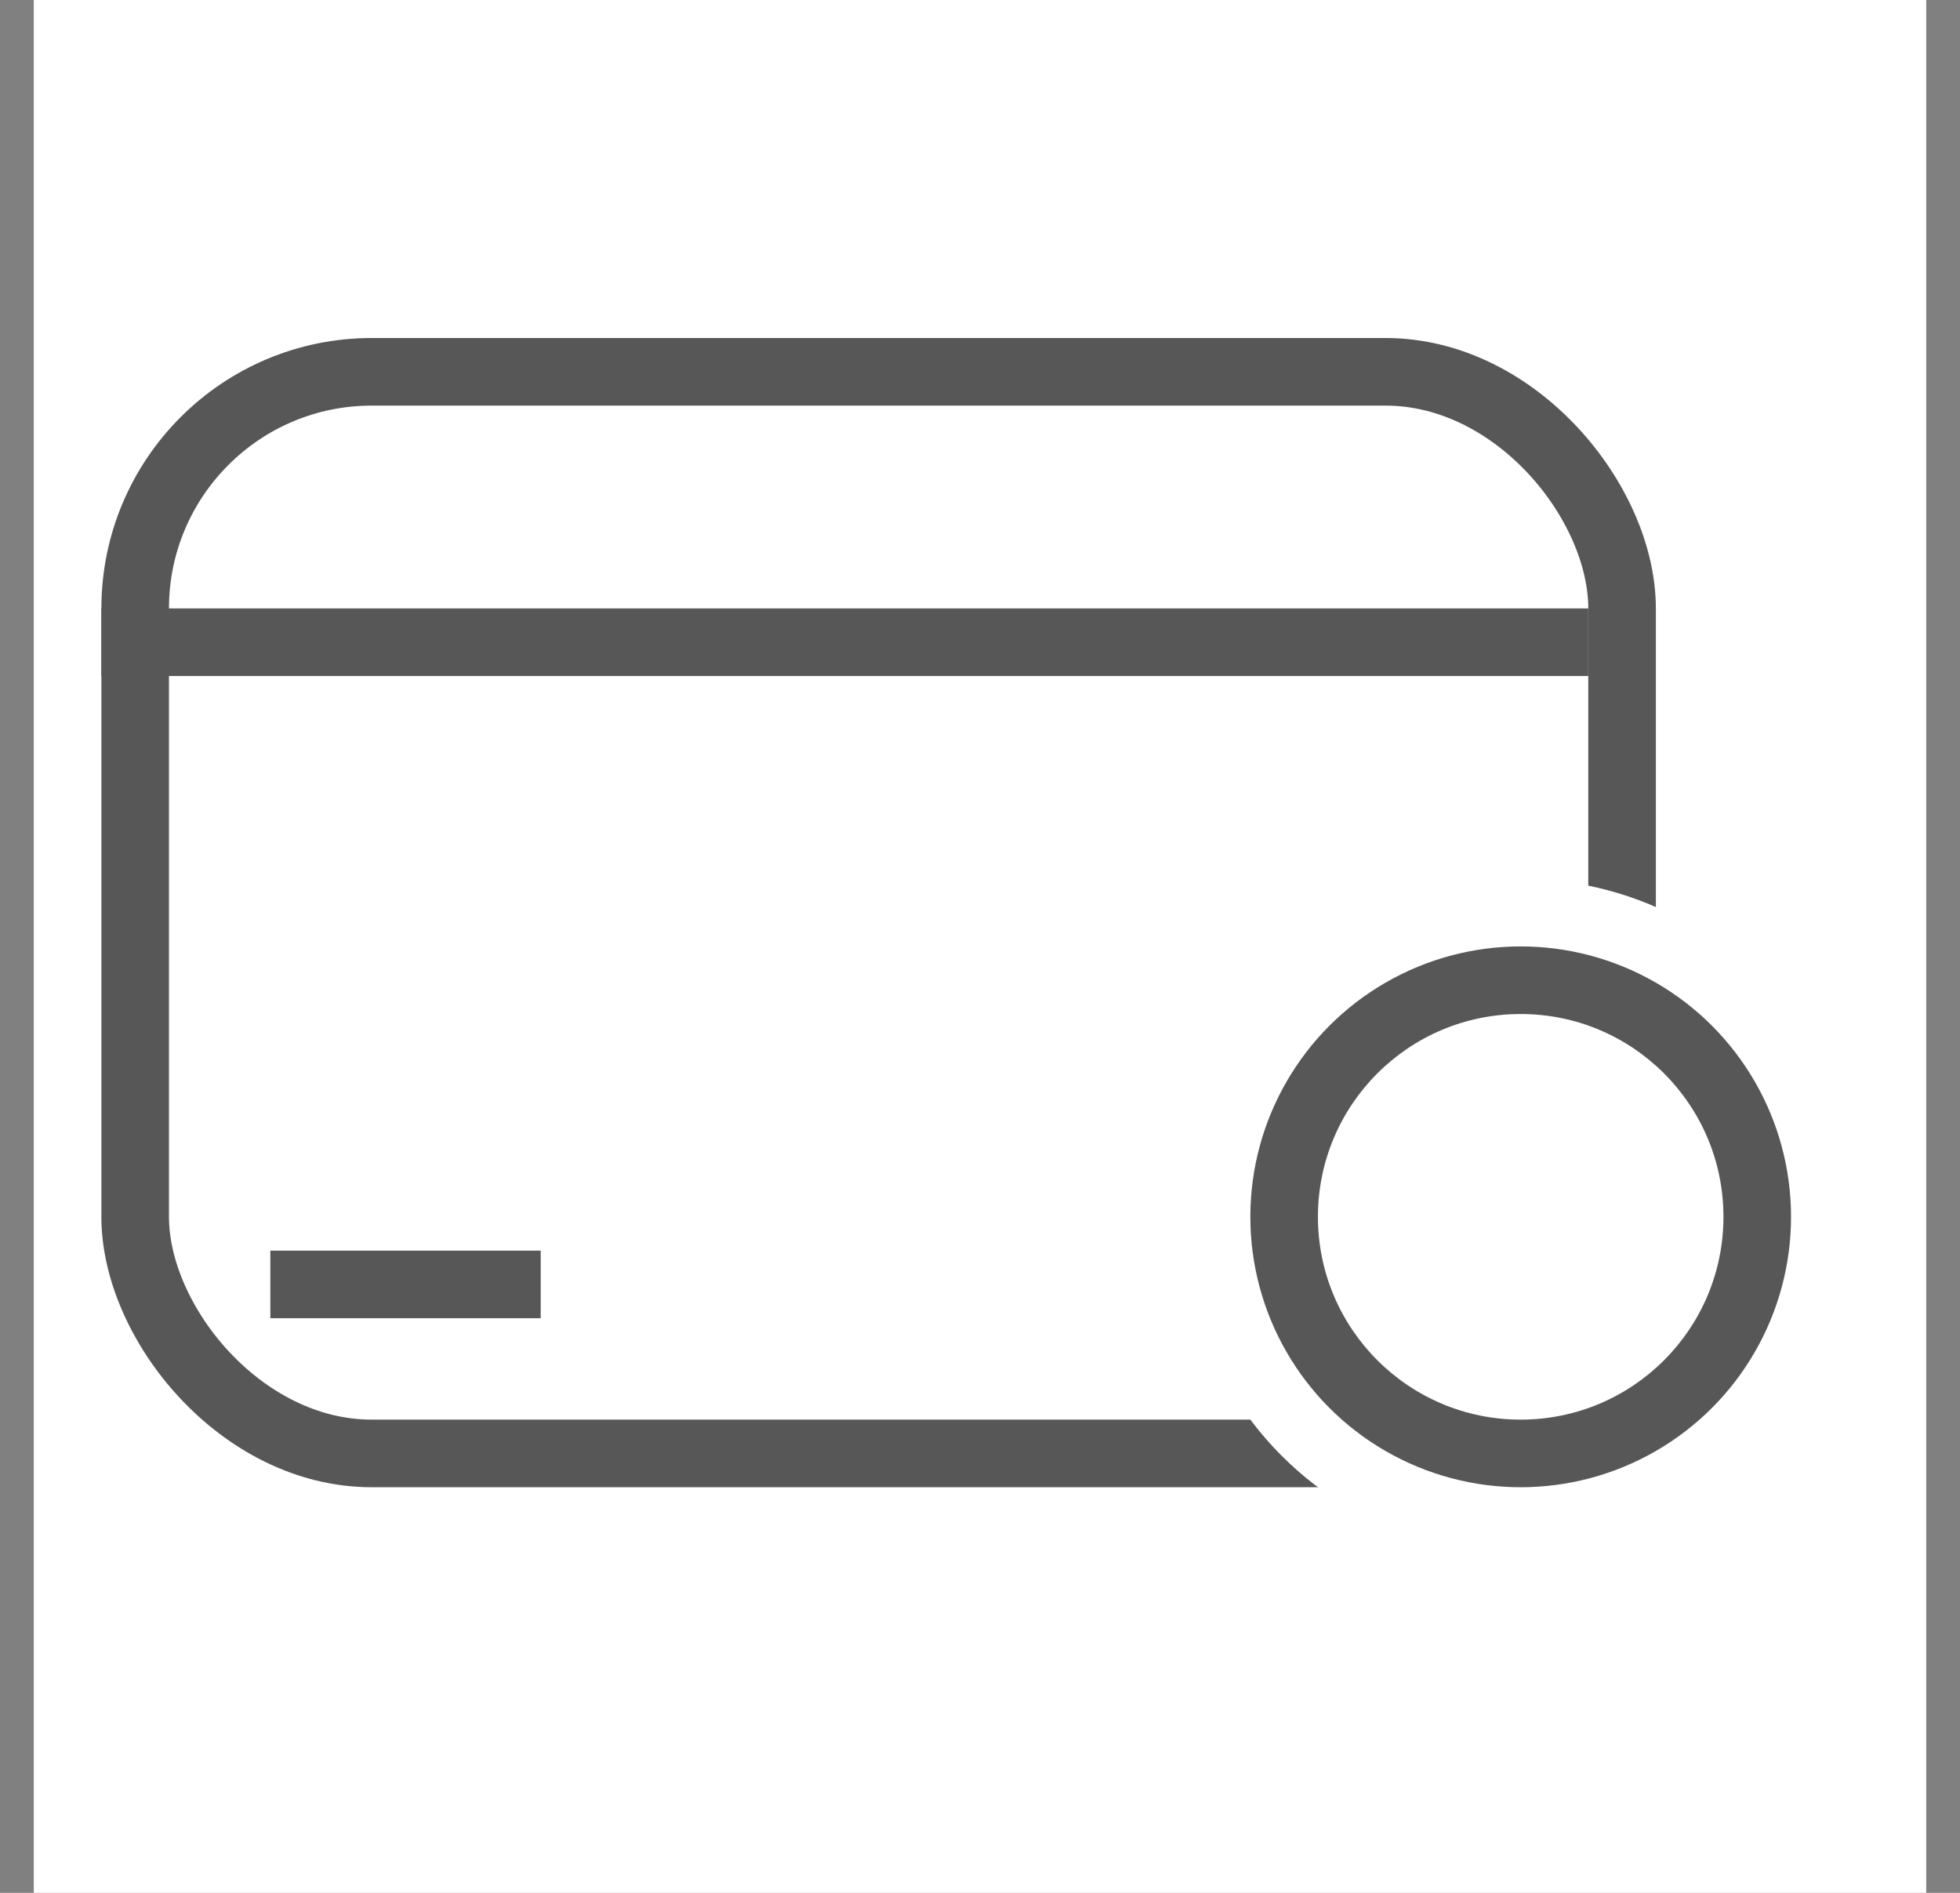 <svg width="29" height="28" viewBox="0 0 29 28" fill="none" xmlns="http://www.w3.org/2000/svg">
<rect x="0" y="0" width="29" height="28" fill="#808080" stroke="none"/>
<rect width="28" height="28" transform="translate(0.5)" fill="white"/>
<path d="M1.5 9.5H23.5" stroke="#575757"/>
<path d="M4 19H8" stroke="#575757"/>
<rect x="2" y="5.5" width="22" height="16" rx="3.5" stroke="#575757"/>
<circle cx="22.5" cy="18" r="4.5" fill="#575757" stroke="white"/>
<circle cx="22.5" cy="18" r="3" fill="white"/>
</svg>
